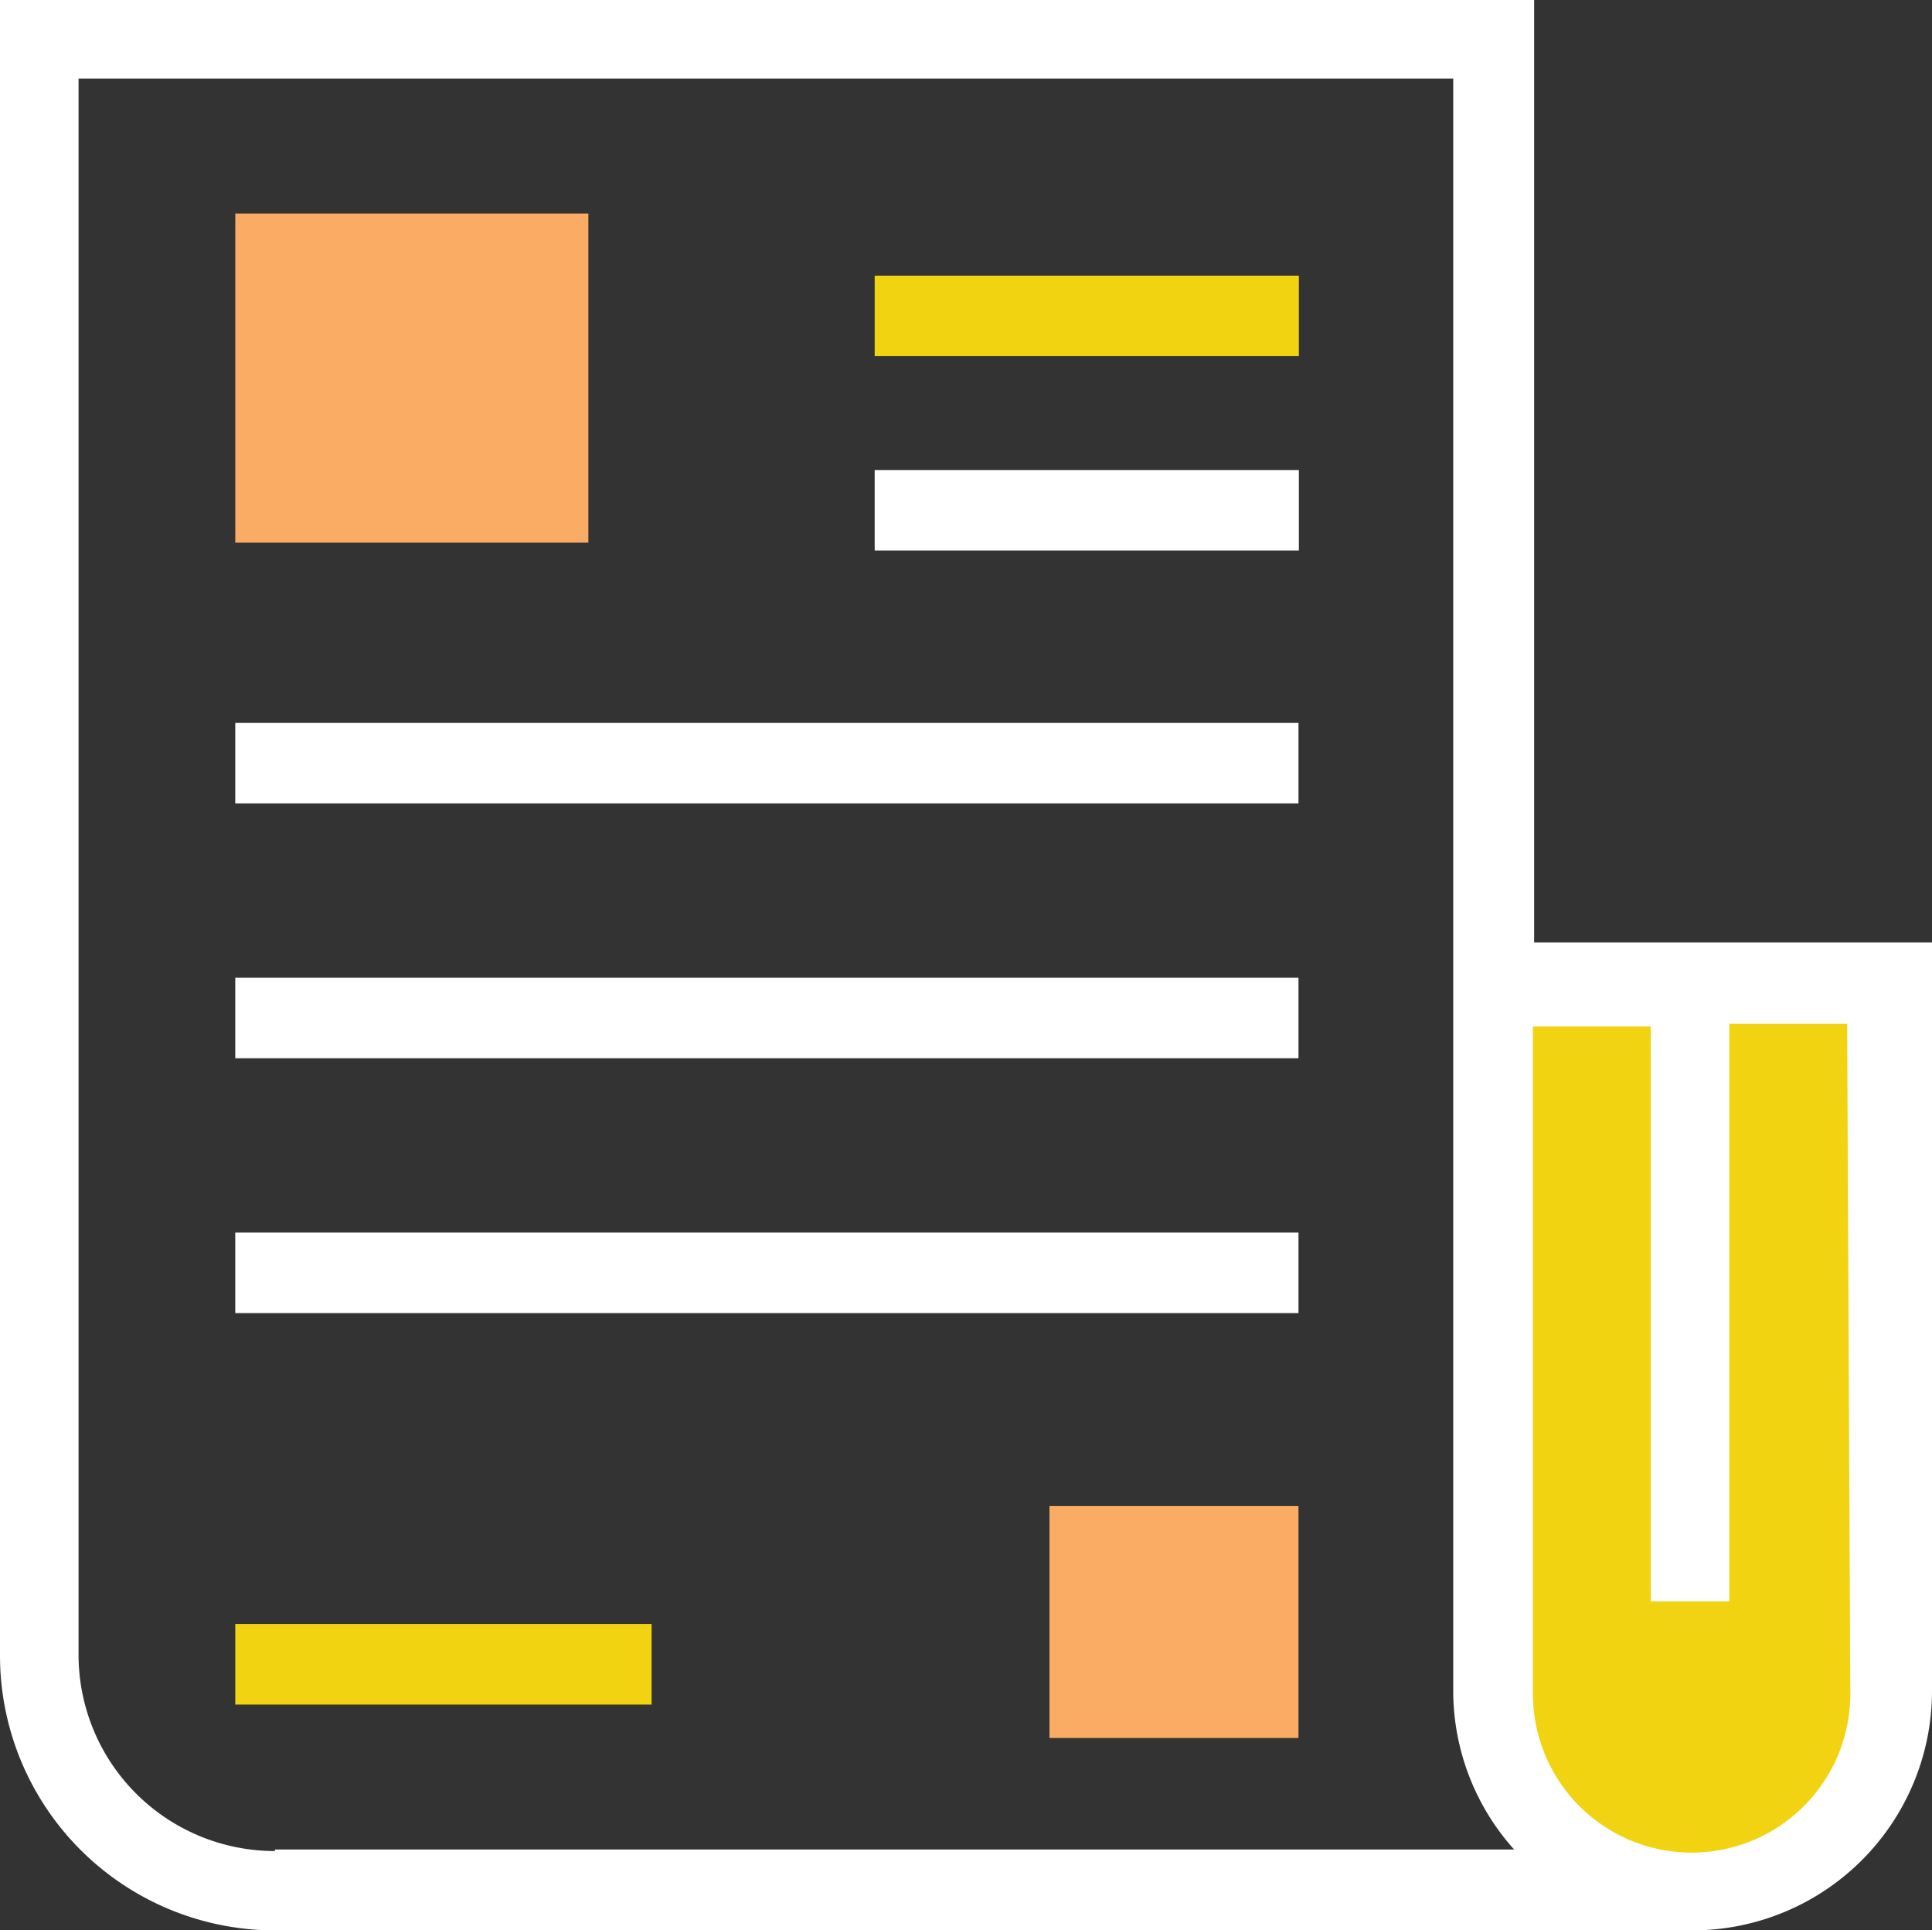 <svg xmlns="http://www.w3.org/2000/svg" viewBox="-0 0 49.19 49.16"><rect x="-0" y="0" width="49.19" height="49.16" fill="#333333" stroke="none"/><title>Depositphotos_108274962_5_ic</title><g data-name="Layer 2"><g data-name="Business &amp; Office"><path d="M43.1 48.17A5.07 5.07 0 0 1 38 43.1V25h10.17v18.1a5.07 5.07 0 0 1-5.07 5.07z" fill="#f1d312"/><path fill="#f1d312" d="M22.27 7.02h10.8v2.05h-10.8z"/><path fill="#f1d312" d="M5.99 41.36h10.6v2.05H5.99z"/><path fill="#faab64" d="M5.99 5.44h8.99v8.38H5.99z"/><path fill="#faab64" d="M26.72 38.35h6.34v5.91h-6.34z"/><path d="M39.06 24V0H0v42.16a7 7 0 0 0 7 7h36.1a6.1 6.1 0 0 0 6.09-6.09V24zM7 47.14a5 5 0 0 1-5-5V2h35v41.1a6.06 6.06 0 0 0 1.55 4H7zm40.11-4a4 4 0 0 1-8.08 0v-17h3v14.64h2V26.07h3z" fill="#fff"/><path fill="#fff" d="M22.27 11.97h10.8v2.05h-10.8z"/><path fill="#fff" d="M5.99 18.41h27.07v2.05H5.99z"/><path fill="#fff" d="M5.99 24.9h27.07v2.05H5.99z"/><path fill="#fff" d="M5.99 31.39h27.07v2.05H5.99z"/></g></g></svg>